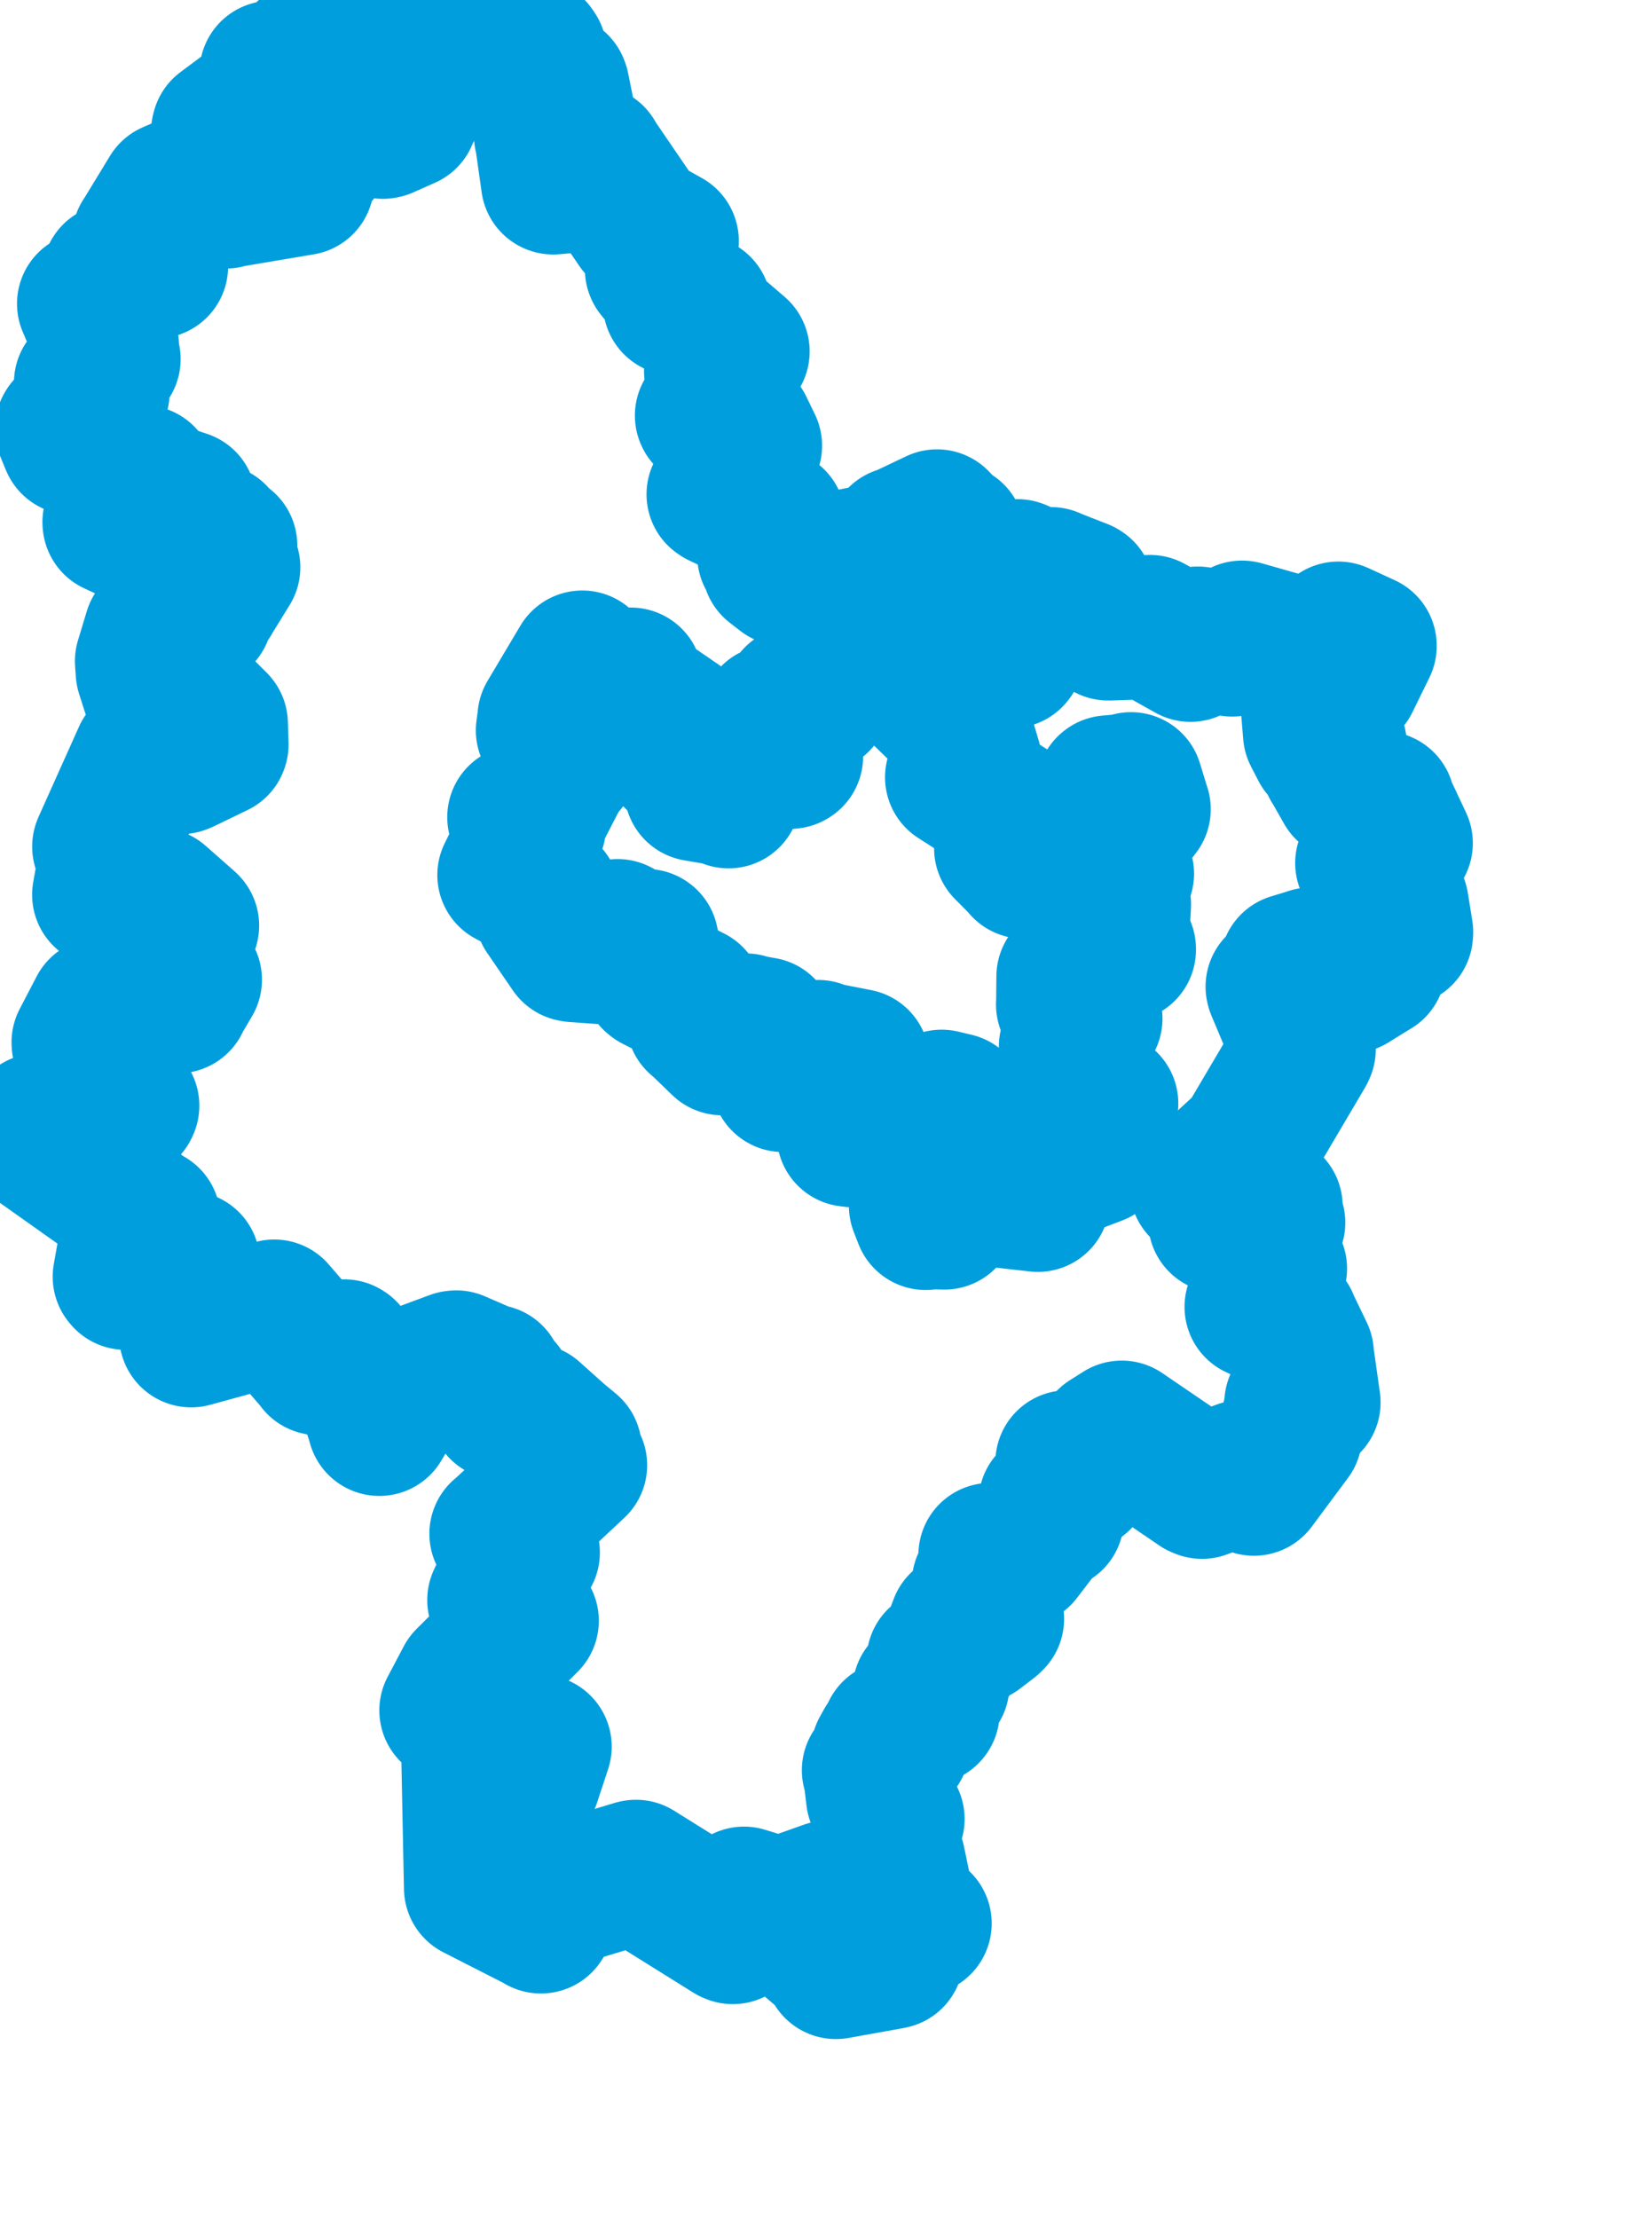 <svg viewBox="0 0 57.316 76.916" width="57.316" height="76.916" xmlns="http://www.w3.org/2000/svg">
  <title>Jihomoravský kraj</title>
  <desc>Geojson of Jihomoravský kraj</desc>
  <!-- Generated from maps/2-geojsons/world/europe/czechia/jihomoravsky-kraj/okres-brno-venkov/okres-brno-venkov.geojson -->
  <polygon points="1.297,39.57 5.096,42.262 5.151,42.283 5.03,42.79 5.001,42.844 4.6,42.892 4.56,42.971 4.328,44.275 4.359,44.312 5.43,43.592 5.461,43.582 6.491,43.831 6.523,43.803 6.222,44.934 6.161,45.036 6.747,45.695 6.973,45.766 6.833,46.019 6.632,46.306 9.464,45.531 9.516,45.485 11.044,47.258 11.043,47.271 11.501,47.373 11.565,47.344 11.943,46.866 11.974,46.885 12.631,47.798 12.669,47.812 13.148,49.322 13.161,49.378 14.011,47.939 14.041,47.899 15.777,47.255 15.83,47.249 16.954,47.735 17.055,47.739 16.876,48.03 16.853,48.096 17.31,48.177 17.394,48.2 17.407,48.779 17.387,48.826 18.414,49.08 18.438,49.09 19.323,49.882 19.767,50.25 19.66,50.44 19.598,50.544 19.95,50.81 19.953,50.811 17.408,53.19 17.397,53.19 17.965,53.703 18.313,53.839 17.428,55.264 17.323,55.489 18.272,56.204 18.276,56.207 16.22,58.258 15.661,59.316 18.372,60.423 18.723,60.572 18.388,61.587 18.342,61.728 16.501,61.122 16.427,61.099 16.515,65.473 16.516,65.476 18.693,66.586 18.767,66.633 19.344,65.733 22.043,64.918 22.064,64.914 25.378,66.982 25.425,67.001 25.772,65.865 25.813,65.845 26.788,66.146 26.937,66.27 28.726,65.634 28.749,65.628 29.025,66.127 29.055,66.153 27.935,67.135 27.934,67.145 29.015,68.072 29.002,68.213 30.815,67.887 30.934,67.863 30.824,67.25 30.797,67.093 31.852,66.719 31.907,66.701 31.372,66.249 31.339,66.192 30.996,64.537 30.99,64.524 30.534,64.423 30.513,64.391 30.957,63.088 30.967,63.08 30.483,62.35 30.463,62.319 30.358,61.442 30.32,61.39 30.866,60.855 30.873,60.841 30.639,60.766 30.633,60.745 30.775,60.489 30.82,60.438 31.144,60.54 31.155,60.521 31,60.098 31.006,60.085 32.174,59.39 32.183,59.38 32.074,58.629 32.077,58.619 32.507,58.45 32.523,58.438 32.557,57.615 32.564,57.583 32.888,57.476 32.916,57.452 33.344,56.339 33.344,56.337 33.866,56.572 33.875,56.572 34.344,56.214 34.419,56.141 34.134,54.95 34.134,54.903 34.46,54.203 34.364,53.925 35.361,53.897 35.381,53.895 36.341,52.642 36.497,52.658 36.45,52.112 36.448,52.099 37.425,51.288 37.449,51.271 37.087,50.781 37.034,50.713 37.627,50.654 37.798,50.824 38.453,49.979 38.919,49.684 41.629,51.53 41.704,51.56 43.076,51.055 43.486,51.016 43.504,51.449 43.505,51.452 44.756,49.769 44.76,49.764 44.991,48.729 44.977,48.663 45.375,48.638 45.399,48.635 45.162,46.961 45.167,46.943 44.647,45.862 44.646,45.844 43.608,45.322 43.597,45.321 44.147,44.172 44.236,43.992 44.006,43.847 43.643,42.952 44.141,42.462 44.175,42.4 43.868,42.225 43.832,42.24 44.001,41.96 44.084,41.834 43.68,41.768 43.678,41.766 43.298,42.643 43.294,42.655 43.004,42.649 42.992,42.648 42.448,42.317 42.334,42.341 42.7,42.066 42.682,42.029 41.693,41.157 41.689,41.15 43.29,39.676 43.327,39.63 45.201,36.455 45.232,36.387 44.336,34.254 44.327,34.216 44.536,34.224 44.907,34.192 44.833,33.572 44.822,33.48 45.292,33.337 45.478,33.276 45.726,33.966 45.728,33.983 46.784,34.035 46.855,34.026 47.648,33.536 47.664,33.529 47.992,32.624 48.027,32.524 48.607,32.397 48.613,32.325 48.458,31.36 48.44,31.3 47.554,29.961 47.436,29.93 47.956,30.034 47.962,30.049 47.68,29.63 47.687,29.618 48.596,29.248 48.6,29.239 47.966,27.89 47.981,27.859 46.765,27.369 46.726,27.334 46.284,26.555 46.268,26.54 46.269,25.822 46.307,25.809 45.897,25.937 45.883,25.935 45.628,25.441 45.625,25.434 45.527,24.241 45.523,24.186 46.749,23.605 46.76,23.599 47.347,22.401 47.347,22.393 46.468,21.988 46.434,21.974 45.013,22.946 44.954,22.95 44.537,22.363 44.489,22.336 43.105,21.942 43.091,21.94 42.781,22.335 42.75,22.35 41.565,22.147 41.534,22.147 41.358,22.492 41.304,22.533 39.902,21.746 39.9,21.745 38.467,21.794 38.446,21.793 37.59,21.092 37.577,21.073 37.548,20.523 37.518,20.503 36.495,20.103 36.464,20.085 35.679,20.371 35.564,20.364 35.35,19.827 35.302,19.81 34.965,20.817 34.96,20.828 35.222,21.148 35.22,21.207 34.898,21.238 34.896,21.248 35.356,21.655 35.357,21.664 34.951,21.473 34.879,21.431 35.446,21.979 35.515,22.089 35.093,22.743 35.083,22.754 34.301,22.757 34.26,22.789 33.596,22.122 33.564,22.085 33.941,21.151 33.97,21.132 33.19,20.476 33.136,20.39 33.374,19.586 33.374,19.518 33.064,18.575 33.062,18.568 32.684,18.62 32.656,18.601 32.813,18.458 32.82,18.407 32.511,18.084 32.51,18.083 31.258,18.678 31.206,18.679 31.111,19.096 31.061,19.133 27.248,19.908 27.214,19.901 26.85,19.619 26.85,19.603 27.293,19.114 27.32,19.069 26.689,19.257 26.685,19.235 26.844,18.107 26.839,18.058 24.979,17.176 24.931,17.143 25.994,15.476 26.022,15.456 25.723,14.84 25.709,14.818 24.533,14.425 24.527,14.411 24.9,13.948 24.923,13.904 24.848,12.895 24.844,12.859 25.572,12.213 25.591,12.188 24.168,10.967 24.099,10.961 24.257,10.699 24.266,10.67 23.432,10.525 23.417,10.519 23.485,10.19 23.481,10.175 22.801,9.357 22.793,9.342 23.133,8.382 23.133,8.358 22.167,7.816 22.163,7.813 20.572,5.485 20.563,5.449 20.059,6.227 20.035,6.253 19.195,6.326 19.187,6.323 18.964,4.746 18.943,4.696 19.591,4.293 19.593,4.278 19.342,3.03 19.321,2.973 18.909,3.123 18.875,3.131 18.554,1.83 18.489,1.735 16.578,1.866 16.557,1.867 14.882,1.359 14.876,1.36 14.921,1.993 14.919,2.03 13.665,2.599 13.623,2.592 14.311,3.454 14.343,3.503 14.084,4.027 14.078,4.053 13.325,4.387 13.281,4.396 12.851,3.894 12.843,3.89 12.41,4.406 12.363,4.447 11.711,3.169 11.693,3.136 12.104,2.836 12.13,2.779 12.132,2.103 12.12,2.077 11.093,2.221 11.067,2.262 10.673,1.912 10.618,1.89 10.425,2.254 10.418,2.314 9.431,2.54 9.419,2.524 9.344,3.246 9.369,3.303 7.756,4.504 7.741,4.562 10.208,4.316 10.222,4.295 10.768,4.667 10.784,4.685 10.98,5.355 10.987,5.369 10.03,5.764 10.019,5.772 10.44,6.299 10.478,6.354 7.872,6.794 7.837,6.813 7.337,6.182 7.249,6.149 5.981,6.693 5.951,6.707 5.01,8.253 4.997,8.265 5.37,9.179 5.414,9.238 3.994,9.564 3.956,9.552 3.625,10.666 3.602,10.7 3.104,10.533 3.09,10.533 3.706,11.981 3.71,11.989 3.527,12.306 3.491,12.371 3.751,12.453 3.767,12.452 2.996,13.275 2.984,13.272 3.338,13.586 3.385,13.604 2.338,14.845 2.321,14.876 2.495,15.302 2.519,15.355 3.629,15.432 3.636,15.433 4.122,16.234 4.109,16.28 4.957,16.548 4.965,16.551 4.959,16.938 4.958,16.942 6.386,17.415 6.395,17.418 4.41,17.534 4.392,17.535 3.972,18.106 3.975,18.135 6.385,19.26 6.39,19.262 7.439,18.604 7.456,18.581 7.662,18.811 7.815,18.918 7.608,19.093 7.562,19.127 7.869,19.637 7.92,19.673 7.256,20.749 7.257,20.756 6.868,20.809 6.857,20.825 6.699,21.132 6.696,21.145 6.965,21.3 6.936,21.337 5.454,21.876 5.404,21.92 5.127,22.837 5.099,22.928 5.126,23.303 5.316,23.901 6.632,24.356 6.757,24.37 7.483,25.094 7.489,25.102 7.512,25.818 7.504,25.839 6.342,26.401 6.271,26.428 5.08,26.175 5.023,26.22 3.62,29.347 3.616,29.359 3.816,29.836 3.824,29.845 3.615,31.026 3.614,31.027 5.408,31.185 5.484,31.209 6.468,32.076 6.491,32.099 6.324,32.671 6.337,32.685 5.975,32.728 5.961,32.774 6.019,33.807 6.014,33.823 6.446,33.948 6.589,33.975 6.161,34.702 6.163,34.722 5.513,34.429 5.457,34.424 5.306,35.019 5.303,35.032 3.505,35.01 3.489,35.015 2.9,36.146 2.903,36.192 3.323,36.398 3.333,36.419 3.153,36.912 3.16,36.92 3.608,36.673 3.626,36.696 4.416,38.344 4.395,38.388 3.932,38.471 3.919,38.477 3.532,39.309 3.525,39.323 2.534,39.465 2.458,39.442 2.034,38.87 1.84,38.864 1.434,38.991 1.354,39.021 1.581,39.288 1.584,39.33 1.297,39.57" stroke="#009edd" fill="none" stroke-width="5px" vector-effect="non-scaling-stroke" stroke-linejoin="round"></polygon>
  <polygon points="17.673,30.345 18.496,28.676 18.527,28.647 18.043,28.348 18.017,28.339 18.641,28.157 18.654,28.147 19.465,26.569 19.587,26.504 19.188,26.415 19.182,26.405 19.634,26.269 19.637,26.253 19.041,25.356 19.009,25.328 19.063,24.928 19.064,24.891 20.176,23.022 20.202,22.978 20.919,23.628 20.986,23.686 21.848,23.568 21.885,23.569 22.048,24.094 22.066,24.115 23.48,25.082 23.522,25.123 23.084,25.793 23.055,25.859 24.219,27.019 24.286,26.994 24.164,27.352 24.155,27.37 25.254,27.557 25.277,27.614 24.963,26.546 24.959,26.534 25.232,26.098 25.247,26.079 25.675,25.997 25.72,26.026 25.829,26.566 25.856,26.556 26.425,25.611 26.517,25.593 26.755,26.295 26.765,26.314 27.424,26.243 27.446,26.23 27.158,25.99 27.15,25.922 27.36,25.219 27.348,25.124 26.823,24.874 26.8,24.862 27.481,24.915 27.491,24.908 27.607,24.22 27.622,24.205 28.287,24.318 28.374,24.295 28.561,23.986 28.575,23.942 28.395,23.663 28.409,23.631 28.756,23.608 28.767,23.596 28.646,22.986 28.652,22.951 29.791,22.655 29.826,22.641 30.135,21.79 30.142,21.766 30.526,22.222 30.569,22.243 31.604,22.075 31.622,22.033 31.817,22.591 31.813,22.626 32.217,22.7 32.235,22.7 32.388,21.682 32.388,21.675 33.73,22.522 33.762,22.527 32.656,23.089 32.662,23.109 31.957,22.946 31.9,22.933 31.507,23.479 31.478,23.49 33.277,25.238 33.31,25.275 33.653,26.435 33.668,26.498 33.208,26.952 33.206,26.955 35.492,28.419 35.533,28.464 34.922,29.377 34.908,29.418 35.458,29.972 35.522,30.053 36.105,30.207 36.132,30.216 37.934,28.521 37.941,28.515 38.454,27.316 38.465,27.307 39.147,27.245 39.24,27.197 39.492,28.022 39.507,28.062 38.617,29.225 38.611,29.239 38.852,29.981 38.849,29.986 38.443,29.998 38.442,30.005 38.925,30.293 38.927,30.3 38.365,30.884 38.364,30.89 38.813,31.346 38.824,31.365 38.758,32.607 38.744,32.618 38.994,32.905 38.994,32.937 37.092,33.862 37.069,33.867 37.06,34.831 37.056,34.837 37.763,35.275 37.832,35.322 37.171,36.271 37.155,36.294 37.475,37.784 37.494,37.938 37.726,38.292 37.762,38.414 38.285,38.289 38.381,38.267 38.044,39.958 38.042,39.99 36.624,40.531 36.477,40.442 36.049,41.395 36.009,41.608 33.091,41.283 32.955,41.275 32.561,41.484 32.547,41.5 32.699,42.076 32.766,42.222 32.134,42.207 32.115,42.236 31.953,41.821 31.957,41.772 32.147,40.502 32.154,40.482 32.519,40.497 32.548,39.792 33.254,39.798 33.258,39.795 33.124,38.523 33.133,38.318 32.673,38.209 32.669,38.208 32.508,39.183 32.506,39.185 29.659,39.375 29.447,39.349 29.872,37.958 29.916,37.76 29.532,37.241 29.498,37.236 29.754,36.795 29.751,36.791 28.409,36.528 28.388,36.484 28.469,36.952 28.497,37.005 27.174,37.453 27.172,37.452 26.477,35.696 26.48,35.692 25.923,35.595 25.878,35.564 25.084,36.153 25.059,36.177 24.39,35.531 24.225,35.386 24.064,34.683 23.999,34.606 22.735,33.967 22.689,33.931 22.432,32.642 22.421,32.634 21.968,32.846 21.954,32.851 21.458,32.308 21.426,32.291 20.889,32.405 20.866,32.416 21.077,33.004 21.059,33.03 19.904,32.946 19.857,32.935 18.978,31.653 18.97,31.643 19.02,31.09 19.011,31.073 17.673,30.345" stroke="#009edd" fill="none" stroke-width="5px" vector-effect="non-scaling-stroke" stroke-linejoin="round"></polygon>
</svg>